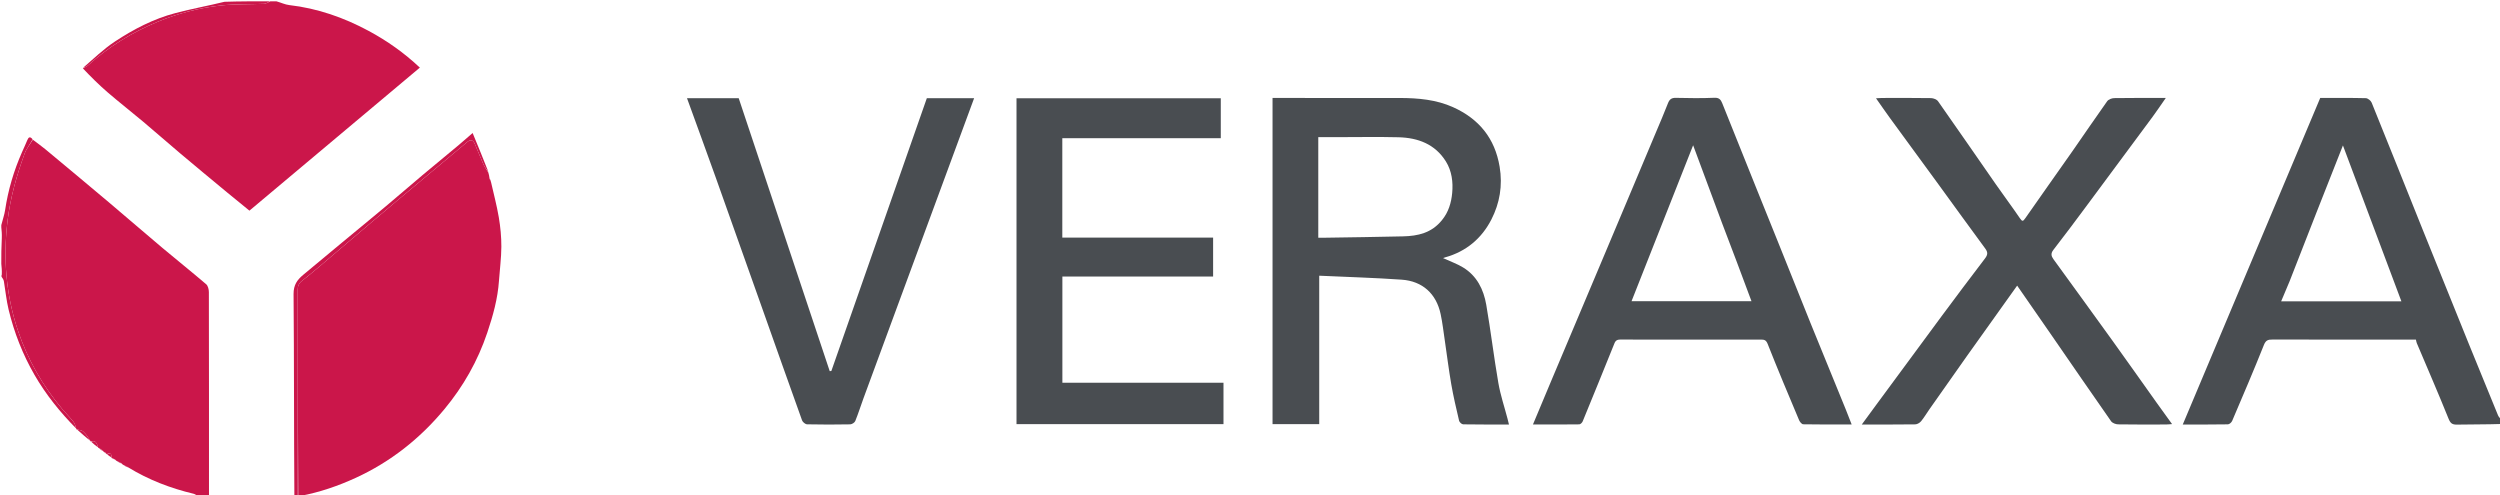 <svg version="1.1" id="Layer_1" xmlns="http://www.w3.org/2000/svg" xmlns:xlink="http://www.w3.org/1999/xlink" x="0px" y="0px"
	 width="100%" viewBox="0 0 1914 379" enable-background="new 0 0 1914 379" xml:space="preserve">
<path fill="#CB164A" opacity="1" stroke="none" 
	d="
M375.833,138.999 
	C377.888,148.112 380.323,157.16 381.878,166.357 
	C383.131,173.769 383.872,181.364 383.839,188.873 
	C383.801,197.556 382.613,206.23 382.02,214.915 
	C381.082,228.644 377.416,241.753 373.061,254.702 
	C365.784,276.337 354.719,295.845 340.13,313.398 
	C321.402,335.931 298.917,353.652 272.287,365.87 
	C258.885,372.02 244.948,376.821 230.156,379.632 
	C229.556,380 229.111,380 228.333,379.531 
	C228,326.749 228.016,274.435 227.96,222.121 
	C227.956,219.118 228.572,217.089 231.22,215.01 
	C240.077,208.058 248.553,200.62 257.15,193.338 
	C272.703,180.167 288.189,166.918 303.793,153.808 
	C321.673,138.783 339.701,123.933 357.541,108.86 
	C360.71,106.182 362.322,107.519 363.586,110.348 
	C365.887,115.497 367.853,120.795 370.16,125.941 
	C371.119,128.08 372.593,129.987 373.833,131.999 
	C374.227,133.399 374.621,134.799 374.822,136.728 
	C375.03,137.838 375.432,138.419 375.833,138.999 
z"/>
<path fill="#CB164A" opacity="1" stroke="none" 
	d="
M25.108,106.952 
	C28.327,109.39 31.646,111.708 34.747,114.286 
	C50.996,127.794 67.234,141.317 83.39,154.935 
	C97.062,166.459 110.556,178.194 124.243,189.7 
	C135.388,199.068 146.784,208.141 157.842,217.608 
	C159.259,218.82 159.909,221.622 159.913,223.689 
	C160.024,275.48 160,327.271 160,379.531 
	C157.3,380 154.6,380 151.332,379.636 
	C149.925,378.85 149.129,378.244 148.24,378.032 
	C130.492,373.793 113.633,367.328 98.151,357.82 
	C97.353,357.189 96.293,356.783 94.968,356.263 
	C94.098,355.78 93.493,355.413 93.151,354.82 
	C92.353,354.189 91.293,353.783 89.968,353.263 
	C89.098,352.78 88.493,352.413 88.147,351.843 
	C87.527,351.343 86.648,351.046 85.589,350.734 
	C85.41,350.72 85.168,350.456 85.385,350.106 
	C85.489,346.912 83.999,346.639 81.608,347.716 
	C81.428,347.716 81.172,347.463 81.375,347.114 
	C80.896,346.453 80.214,346.14 79.379,345.859 
	C79.226,345.889 78.935,345.777 79.178,345.435 
	C78.133,344.342 76.846,343.591 75.388,342.874 
	C75.218,342.909 74.899,342.769 75.154,342.452 
	C74.191,339.702 73.372,336.727 69.383,337.873 
	C69.212,337.909 68.893,337.767 69.149,337.459 
	C67.51,334.842 65.828,332.299 63.637,330.32 
	C62.483,329.278 60.439,329.22 58.61,328.718 
	C58.422,328.717 58.164,328.446 58.383,328.117 
	C57.776,326.068 57.232,324.12 56.067,322.672 
	C53.372,319.323 50.284,316.292 47.518,312.996 
	C32.647,295.273 21.293,275.414 13.904,253.586 
	C4.61,226.125 2.269,197.877 5.791,168.962 
	C7.949,151.245 12.726,134.371 18.775,117.764 
	C20.181,113.903 22.961,110.543 25.108,106.952 
z"/>
<path fill="#CB164A" opacity="1" stroke="none" 
	d="
M211.583,1 
	C215.148,1.992 218.233,3.519 221.453,3.889 
	C243.066,6.374 263.155,13.39 282.225,23.648 
	C296.38,31.262 309.39,40.438 321.441,51.764 
	C277.914,88.296 234.648,124.607 190.959,161.276 
	C185.237,156.606 179.415,151.914 173.658,147.143 
	C161.798,137.317 149.925,127.504 138.146,117.58 
	C128.601,109.538 119.248,101.267 109.693,93.236 
	C100.673,85.654 91.362,78.413 82.438,70.721 
	C75.756,64.961 69.486,58.723 63.454,52.344 
	C65.013,51.396 66.341,51.013 67.258,50.179 
	C83.135,35.744 101.158,24.735 120.94,16.571 
	C136.48,10.158 152.69,5.985 169.346,4.181 
	C180.192,3.006 191.206,3.418 202.135,2.918 
	C203.783,2.842 205.38,1.667 207,1 
	C208.389,1 209.778,1 211.583,1 
z"/>
<path fill="#494D51" opacity="1" stroke="none" 
	d="
M1915,324.6 
	C1903.672,325 1892.342,324.861 1881.019,325.08 
	C1877.343,325.15 1875.992,323.992 1874.556,320.425 
	C1866.764,301.065 1858.427,281.924 1850.301,262.698 
	C1849.985,261.952 1849.898,261.111 1849.628,260 
	C1842.711,260 1835.73,260 1828.749,260 
	C1799.097,260 1769.445,260.027 1739.794,259.961 
	C1736.604,259.954 1734.745,260.339 1733.273,264.028 
	C1725.482,283.565 1717.188,302.903 1708.936,322.253 
	C1708.439,323.418 1706.807,324.859 1705.681,324.879 
	C1694.542,325.075 1683.398,324.998 1671.126,324.998 
	C1706.368,241.274 1741.313,158.254 1776.357,75.001 
	C1787.989,75.001 1799.642,74.869 1811.285,75.159 
	C1812.839,75.197 1815.119,77.057 1815.748,78.607 
	C1828.765,110.678 1841.557,142.841 1854.465,174.956 
	C1866.348,204.521 1878.29,234.061 1890.255,263.592 
	C1897.605,281.734 1905.039,299.841 1912.475,317.948 
	C1912.897,318.975 1913.686,319.851 1914.652,320.898 
	C1915,322.067 1915,323.133 1915,324.6 
M1752.938,215.29 
	C1750.823,220.313 1748.708,225.337 1746.444,230.716 
	C1777.435,230.716 1807.623,230.716 1838.514,230.716 
	C1823.564,190.849 1808.794,151.463 1793.749,111.345 
	C1779.932,146.323 1766.466,180.411 1752.938,215.29 
z"/><path fill="#CB164A" opacity="1" stroke="none" 
	d="
M373.899,131.62 
	C372.593,129.987 371.119,128.08 370.16,125.941 
	C367.853,120.795 365.887,115.497 363.586,110.348 
	C362.322,107.519 360.71,106.182 357.541,108.86 
	C339.701,123.933 321.673,138.783 303.793,153.808 
	C288.189,166.918 272.703,180.167 257.15,193.338 
	C248.553,200.62 240.077,208.058 231.22,215.01 
	C228.572,217.089 227.956,219.118 227.96,222.121 
	C228.016,274.435 228,326.749 228,379.531 
	C227.25,380 226.5,380 225.375,380 
	C225,328.365 225.209,276.727 224.752,225.096 
	C224.691,218.147 227.553,214.242 232.102,210.44 
	C241.903,202.248 251.735,194.091 261.569,185.939 
	C272.91,176.537 284.311,167.207 295.606,157.749 
	C304.917,149.953 314.071,141.971 323.368,134.158 
	C332.64,126.365 342.017,118.697 351.317,110.937 
	C354.56,108.231 357.708,105.411 361.844,101.824 
	C366.122,112.208 370.044,121.724 373.899,131.62 
z"/>
<path fill="#CB164A" opacity="1" stroke="none" 
	d="
M58.383,328.117 
	C46.115,315.729 35.169,302.216 26.375,286.955 
	C17.312,271.228 10.813,254.54 6.574,236.981 
	C4.861,229.885 4.19,222.539 2.966,215.32 
	C2.787,214.264 2.172,213.282 1.379,212.133 
	C1,211.556 1,211.111 1.375,210.166 
	C1.5,207.111 1.25,204.555 1,202 
	C1,195.646 1,189.291 1.375,182.301 
	C1.5,179.111 1.25,176.555 1,174 
	C1,173.556 1,173.111 1,172.333 
	C1.999,168.242 3.362,164.539 3.932,160.718 
	C6.219,145.39 10.589,130.703 16.826,116.545 
	C18.195,113.437 19.644,110.362 20.938,107.224 
	C21.86,104.989 22.958,104.231 24.962,106.63 
	C22.961,110.543 20.181,113.903 18.775,117.764 
	C12.726,134.371 7.949,151.245 5.791,168.962 
	C2.269,197.877 4.61,226.125 13.904,253.586 
	C21.293,275.414 32.647,295.273 47.518,312.996 
	C50.284,316.292 53.372,319.323 56.067,322.672 
	C57.232,324.12 57.776,326.068 58.383,328.117 
z"/>
<path fill="#CB164A" opacity="1" stroke="none" 
	d="
M206.531,1 
	C205.38,1.667 203.783,2.842 202.135,2.918 
	C191.206,3.418 180.192,3.006 169.346,4.181 
	C152.69,5.985 136.48,10.158 120.94,16.571 
	C101.158,24.735 83.135,35.744 67.258,50.179 
	C66.341,51.013 65.013,51.396 63.521,51.995 
	C71.432,45.183 79.182,37.582 88.08,31.727 
	C102.329,22.35 117.545,14.43 134.172,10.047 
	C146.541,6.787 159.161,4.48 171.835,1.374 
	C183.354,1 194.708,1 206.531,1 
z"/>
<path fill="#494D51" opacity="1" stroke="none" 
	d="
M1010,245 
	C1010,271.804 1010,298.108 1010,324.706 
	C997.978,324.706 986.25,324.706 974.26,324.706 
	C974.26,241.576 974.26,158.519 974.26,75 
	C976.202,75 977.988,75 979.773,75 
	C1010.438,75 1041.102,74.953 1071.766,75.021 
	C1085.726,75.052 1099.609,76.262 1112.49,82.075 
	C1132.238,90.985 1144.494,105.81 1148.125,127.693 
	C1150.504,142.031 1148.211,155.552 1141.794,168.06 
	C1134.364,182.543 1122.5,192.547 1106.477,197.014 
	C1106.08,197.125 1105.698,197.287 1104.815,197.6 
	C1110.21,200.079 1115.435,201.916 1120.072,204.724 
	C1130.726,211.176 1135.852,221.613 1137.877,233.321 
	C1141.32,253.222 1143.702,273.307 1147.141,293.209 
	C1148.735,302.432 1151.77,311.406 1154.146,320.494 
	C1154.495,321.831 1154.811,323.178 1155.259,324.997 
	C1143.162,324.997 1131.684,325.074 1120.212,324.874 
	C1119.117,324.854 1117.351,323.271 1117.084,322.135 
	C1114.896,312.829 1112.706,303.507 1111.073,294.093 
	C1109.123,282.854 1107.747,271.516 1106.077,260.227 
	C1105.1,253.625 1104.339,246.971 1102.948,240.455 
	C1099.629,224.908 1089.122,215.231 1073.139,214.115 
	C1052.357,212.664 1031.516,212.073 1010,211.079 
	C1010,222.98 1010,233.74 1010,245 
M1104.054,168.42 
	C1108.98,162.423 1111.109,155.171 1111.796,147.778 
	C1112.57,139.456 1111.528,130.959 1107.021,123.686 
	C1098.752,110.344 1085.638,105.47 1070.728,105.089 
	C1055.074,104.69 1039.401,105 1023.736,105 
	C1018.952,105 1014.167,105 1009.277,105 
	C1009.277,130.882 1009.277,156.275 1009.277,182 
	C1011.185,182 1012.821,182.023 1014.455,181.996 
	C1034.381,181.669 1054.309,181.446 1074.23,180.956 
	C1085.448,180.68 1096.043,178.466 1104.054,168.42 
z"/>
<path fill="#494D51" opacity="1" stroke="none" 
	d="
M1345.298,145.712 
	C1350.887,159.401 1356.238,172.772 1361.594,186.141 
	C1369.775,206.567 1377.902,227.015 1386.159,247.41 
	C1395.087,269.464 1404.146,291.465 1413.13,313.496 
	C1414.581,317.055 1415.942,320.65 1417.64,324.982 
	C1404.725,324.982 1392.629,325.066 1380.54,324.84 
	C1379.446,324.819 1377.934,322.992 1377.383,321.681 
	C1369.231,302.283 1361.036,282.898 1353.326,263.324 
	C1352.04,260.059 1350.414,259.988 1347.882,259.99 
	C1326.218,260.007 1304.553,260 1282.889,260 
	C1268.891,260 1254.891,260.066 1240.894,259.938 
	C1238.457,259.916 1236.984,260.45 1236.03,262.817 
	C1227.985,282.776 1219.881,302.712 1211.697,322.614 
	C1211.292,323.598 1209.984,324.879 1209.082,324.891 
	C1197.477,325.045 1185.87,324.992 1173.619,324.992 
	C1178.369,313.655 1182.843,302.934 1187.35,292.226 
	C1193.883,276.708 1200.441,261.2 1206.986,245.687 
	C1213.845,229.429 1220.706,213.172 1227.559,196.912 
	C1234.036,181.546 1240.508,166.178 1246.975,150.808 
	C1253.819,134.545 1260.66,118.281 1267.489,102.012 
	C1270.684,94.4 1273.993,86.831 1276.958,79.131 
	C1278.14,76.06 1279.7,74.837 1283.095,74.917 
	C1292.922,75.151 1302.769,75.276 1312.584,74.858 
	C1316.279,74.701 1317.5,76.422 1318.582,79.129 
	C1327.408,101.217 1336.236,123.305 1345.298,145.712 
M1318.461,170.963 
	C1311.196,151.409 1303.932,131.855 1296.261,111.209 
	C1280.3,151.617 1264.778,190.914 1249.099,230.608 
	C1280.487,230.608 1310.655,230.608 1340.938,230.608 
	C1333.509,210.687 1326.222,191.148 1318.461,170.963 
z"/>
<path fill="#494D51" opacity="1" stroke="none" 
	d="
M1505.736,272.771 
	C1496.04,286.466 1486.595,299.893 1477.171,313.335 
	C1475.029,316.39 1473.139,319.645 1470.773,322.509 
	C1469.762,323.733 1467.836,324.872 1466.31,324.893 
	C1453.005,325.077 1439.696,324.999 1425.39,324.999 
	C1429.248,319.734 1432.63,315.097 1436.035,310.477 
	C1452.742,287.81 1469.413,265.116 1486.183,242.496 
	C1497.247,227.574 1508.387,212.708 1519.666,197.949 
	C1521.775,195.191 1522.119,193.281 1519.937,190.331 
	C1507.842,173.979 1495.981,157.455 1483.996,141.022 
	C1471.721,124.19 1459.377,107.408 1447.103,90.574 
	C1443.592,85.759 1440.222,80.841 1436.271,75.239 
	C1438.393,75.129 1439.628,75.01 1440.863,75.008 
	C1453.361,74.995 1465.86,74.899 1478.355,75.11 
	C1480.212,75.141 1482.781,76.117 1483.777,77.532 
	C1498.649,98.649 1513.277,119.938 1528.039,141.132 
	C1534.082,149.807 1540.432,158.271 1546.379,167.01 
	C1548.225,169.722 1548.783,169.65 1550.625,166.997 
	C1562.586,149.765 1574.79,132.702 1586.818,115.517 
	C1595.662,102.879 1604.278,90.08 1613.235,77.524 
	C1614.243,76.112 1616.802,75.139 1618.66,75.109 
	C1631.487,74.902 1644.318,75 1658.132,75 
	C1654.535,80.147 1651.382,84.882 1648.005,89.453 
	C1630.979,112.499 1613.917,135.518 1596.819,158.512 
	C1588.651,169.498 1580.485,180.49 1572.076,191.29 
	C1569.938,194.035 1570.384,196.054 1572.12,198.447 
	C1587.216,219.261 1602.355,240.044 1617.375,260.913 
	C1628.675,276.615 1639.809,292.436 1651.036,308.191 
	C1654.782,313.448 1658.587,318.663 1662.934,324.686 
	C1660.618,324.838 1659.392,324.988 1658.165,324.989 
	C1646,325.007 1633.834,325.102 1621.673,324.891 
	C1619.813,324.859 1617.232,323.9 1616.242,322.489 
	C1601.047,300.8 1586.072,278.958 1571.021,257.168 
	C1562.254,244.475 1553.443,231.812 1544.331,218.673 
	C1531.44,236.775 1518.717,254.642 1505.736,272.771 
z"/>
<path fill="#494D51" opacity="1" stroke="none" 
	d="
M856,293 
	C883.136,293 909.771,293 936.703,293 
	C936.703,303.683 936.703,314.077 936.703,324.737 
	C883.917,324.737 831.195,324.737 778.237,324.737 
	C778.237,241.535 778.237,158.483 778.237,75.216 
	C830.393,75.216 882.331,75.216 934.634,75.216 
	C934.634,85.206 934.634,95.27 934.634,105.809 
	C894.389,105.809 853.997,105.809 813.303,105.809 
	C813.303,131.337 813.303,156.396 813.303,181.929 
	C851.732,181.929 890.125,181.929 928.757,181.929 
	C928.757,192.007 928.757,201.617 928.757,211.701 
	C890.497,211.701 852.105,211.701 813.357,211.701 
	C813.357,238.896 813.357,265.622 813.357,293 
	C827.317,293 841.409,293 856,293 
z"/>
<path fill="#494D51" opacity="1" stroke="none" 
	d="
M684.999,240.004 
	C676.97,261.933 668.987,283.459 661.053,305.003 
	C658.93,310.768 657.114,316.653 654.795,322.334 
	C654.298,323.552 652.244,324.859 650.884,324.884 
	C639.892,325.09 628.892,325.107 617.902,324.861 
	C616.563,324.831 614.544,323.165 614.059,321.818 
	C603.927,293.668 593.98,265.451 583.978,237.255 
	C571.976,203.423 560.003,169.581 547.926,135.776 
	C540.743,115.67 533.383,95.626 525.975,75.202 
	C539.421,75.202 552.317,75.202 565.56,75.202 
	C588.748,144.746 611.987,214.441 635.226,284.136 
	C635.644,284.106 636.061,284.075 636.478,284.045 
	C660.811,214.526 685.144,145.008 709.578,75.2 
	C721.002,75.2 732.784,75.2 745.777,75.2 
	C725.419,130.328 705.241,184.969 684.999,240.004 
z"/>
<path fill="#CB164A" opacity="1" stroke="none" 
	d="
M375.903,138.695 
	C375.432,138.419 375.03,137.838 374.869,137.105 
	C375.397,137.432 375.684,137.911 375.903,138.695 
z"/>
<path fill="#CB164A" opacity="1" stroke="none" 
	d="
M69.149,337.459 
	C65.702,334.849 62.51,331.931 59.058,328.866 
	C60.439,329.22 62.483,329.278 63.637,330.32 
	C65.828,332.299 67.51,334.842 69.149,337.459 
z"/>
<path fill="#CB164A" opacity="1" stroke="none" 
	d="
M75.154,342.452 
	C73.235,341.291 71.571,339.813 69.73,338.087 
	C73.372,336.727 74.191,339.702 75.154,342.452 
z"/>
<path fill="#CB164A" opacity="1" stroke="none" 
	d="
M79.178,345.435 
	C77.923,344.959 76.91,344.14 75.728,343.081 
	C76.846,343.591 78.133,344.342 79.178,345.435 
z"/>
<path fill="#CB164A" opacity="1" stroke="none" 
	d="
M85.385,350.106 
	C84.197,349.635 83.227,348.815 82.022,347.855 
	C83.999,346.639 85.489,346.912 85.385,350.106 
z"/>
<path fill="#CB164A" opacity="1" stroke="none" 
	d="
M88.147,351.843 
	C87.328,351.694 86.767,351.342 85.987,350.869 
	C86.648,351.046 87.527,351.343 88.147,351.843 
z"/>
<path fill="#CB164A" opacity="1" stroke="none" 
	d="
M93.151,354.82 
	C92.134,354.663 91.379,354.28 90.429,353.638 
	C91.293,353.783 92.353,354.189 93.151,354.82 
z"/>
<path fill="#CB164A" opacity="1" stroke="none" 
	d="
M98.151,357.82 
	C97.134,357.663 96.379,357.28 95.429,356.638 
	C96.293,356.783 97.353,357.189 98.151,357.82 
z"/>
<path fill="#CB164A" opacity="1" stroke="none" 
	d="
M81.375,347.114 
	C80.715,347.046 80.258,346.628 79.666,346.019 
	C80.214,346.14 80.896,346.453 81.375,347.114 
z"/>
</svg>
